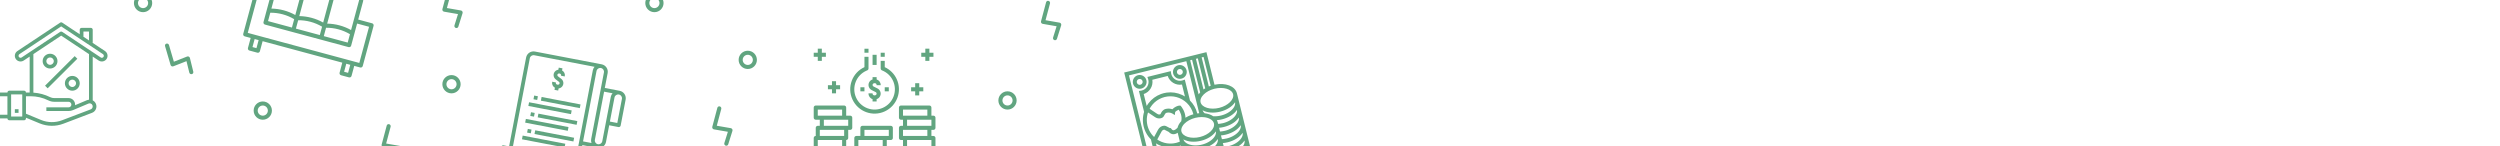 <svg width="1232" height="72" viewBox="0 0 1232 72" fill="none" xmlns="http://www.w3.org/2000/svg"><circle cx="129.5" cy="54.5" r="3.5" stroke="#61A580" stroke-width="2"/><circle cx="70.5" cy="1.5" r="3.5" stroke="#61A580" stroke-width="2"/><circle cx="222.5" cy="41.5" r="3.5" stroke="#61A580" stroke-width="2"/><circle cx="322.5" cy="1.5" r="3.5" stroke="#61A580" stroke-width="2"/><circle cx="368.5" cy="29.5" r="3.5" stroke="#61A580" stroke-width="2"/><circle cx="496.5" cy="49.5" r="3.5" stroke="#61A580" stroke-width="2"/><path d="M82.027 21.495c.535-.145 1.097.169 1.252.699l2.407 8.222 6.532-2.56c.271-.106.582-.09.842.046.264.135.455.375.525.658l1.674 6.783c.132.537-.2 1.07-.742 1.192-.542.122-1.089-.212-1.222-.749l-1.394-5.65-6.486 2.541c-.248.098-.526.091-.773-.013-.017-.007-.034-.014-.05-.023-.26-.127-.453-.354-.534-.628l-2.72-9.295c-.156-.53.153-1.077.688-1.222zM191.792 61.205c.532.154.85.713.708 1.247l-2.206 8.278 6.912 1.199c.286.05.544.225.696.476.156.252.195.557.107.835l-2.087 6.668c-.165.527-.726.811-1.252.634-.527-.177-.821-.747-.656-1.274l1.739-5.554-6.864-1.192c-.262-.045-.497-.195-.654-.412-.01-.015-.021-.03-.031-.046-.156-.243-.203-.538-.13-.814l2.495-9.358c.142-.534.69-.842 1.223-.688zM221.735-5.565c.533.154.85.713.708 1.247l-2.206 8.278 6.912 1.199c.287.05.545.225.696.477.156.252.195.557.108.835l-2.087 6.667c-.166.527-.726.811-1.253.634-.526-.177-.821-.747-.655-1.274l1.738-5.554-6.863-1.192c-.263-.045-.497-.195-.654-.412-.011-.015-.022-.03-.031-.046-.156-.243-.204-.538-.131-.814l2.496-9.358c.141-.534.689-.842 1.222-.688zM354.733 52.435c.533.154.85.713.708 1.247l-2.206 8.278 6.912 1.199c.287.05.545.225.696.476.156.252.195.557.108.835l-2.087 6.668c-.166.527-.726.811-1.253.634-.526-.177-.821-.747-.655-1.274l1.738-5.554-6.863-1.192c-.263-.045-.497-.195-.654-.412-.011-.015-.022-.03-.031-.046-.156-.243-.204-.538-.131-.814l2.496-9.358c.141-.534.689-.842 1.222-.688zM516.733.435c.533.154.85.713.708 1.247l-2.206 8.278 6.912 1.199c.287.05.545.225.696.476.156.252.195.557.108.835l-2.087 6.668c-.166.527-.726.811-1.253.634-.526-.177-.821-.747-.655-1.274l1.738-5.554-6.863-1.192c-.263-.045-.497-.195-.654-.412-.011-.015-.022-.03-.031-.046-.156-.243-.204-.538-.131-.814l2.496-9.358c.141-.534.689-.842 1.222-.688zM582.255 38.747c1.819-.451 2.933-2.297 2.482-4.116-.45-1.819-2.297-2.932-4.116-2.482-1.819.451-2.932 2.297-2.482 4.116.451 1.819 2.297 2.932 4.116 2.482zm-1.167-4.713c.78-.193 1.571.284 1.764 1.064.193.779-.284 1.571-1.064 1.764-.779.193-1.571-.284-1.764-1.064-.193-.779.285-1.571 1.064-1.764zM562.46 43.65c1.82-.451 2.933-2.297 2.482-4.116-.45-1.819-2.297-2.932-4.116-2.482-1.819.451-2.932 2.297-2.482 4.116.451 1.819 2.297 2.933 4.116 2.482zm-1.167-4.713c.78-.193 1.571.284 1.764 1.064.193.779-.284 1.571-1.063 1.764-.78.193-1.571-.284-1.764-1.064-.194-.779.284-1.571 1.063-1.764z" fill="#61A580"/><path d="M598.502 41.742l-3.972-16.038-2.828.7-1.885.467-.942.234-1.885.467-.943.234-1.885.467L554 35.742l13.54 54.668 22.658-5.612c1.64.226 3.479.139 5.381-.332 2.345-.581 4.34-1.629 5.802-2.922 1.959.472 4.223.439 6.451-.113 5.55-1.375 9.179-5.349 8.263-9.049l-.934-3.77-.934-3.77-.934-3.77-.933-3.77-.934-3.77-.934-3.77-.934-3.77c-.89-3.594-5.695-5.406-11.056-4.248zm9.171 4.715c.633 2.554-2.502 5.622-6.844 6.697-4.343 1.075-8.547-.174-9.179-2.728-.039-.157-.064-.317-.074-.477-.004-.046.001-.093.001-.139-.003-.115-.004-.232.007-.349.005-.052.018-.106.026-.159.017-.111.032-.223.061-.335.016-.062.041-.123.061-.185.031-.103.062-.205.103-.308.034-.082.078-.165.118-.248.038-.081.072-.16.117-.24.067-.123.147-.245.229-.368.025-.038.047-.078.073-.115.228-.327.504-.651.828-.969.312-.309.661-.599 1.038-.872.022-.017.046-.032.069-.048.374-.267.774-.517 1.206-.746.015-.008.031-.015.046-.023.366-.193.751-.37 1.149-.53.017-.007.032-.014.048-.02.421-.166.855-.314 1.304-.441l.439-.126c4.341-1.073 8.541.175 9.174 2.73zm5.676 23.181c.004.083 0 .167-.004.252-.004.079-.006.158-.016.236-.011.085-.029.17-.046.256-.017.079-.031.158-.054.237-.024.085-.055.171-.086.255-.028.079-.054.159-.089.237-.037.086-.081.171-.125.256-.039.078-.076.156-.121.233-.05.086-.106.172-.162.256-.05.076-.097.152-.151.227-.061.085-.131.168-.198.252-.06.074-.116.148-.18.222-.073.083-.153.164-.231.245-.069.072-.135.143-.207.214-.084.081-.173.158-.262.237-.078.069-.153.139-.234.206-.094.077-.194.152-.294.228-.084.065-.166.13-.254.193-.105.075-.219.147-.329.221-.09.059-.176.119-.269.176-.115.072-.239.139-.359.207-.095.055-.188.111-.286.163-.126.067-.259.129-.389.193-.099.049-.195.099-.296.144-.144.065-.292.123-.439.184-.095.04-.189.082-.287.119-.165.063-.336.119-.506.176-.085.029-.167.06-.254.088-.257.082-.521.156-.79.223-.368.091-.736.161-1.104.22-.1.016-.199.03-.299.044-.311.043-.621.075-.93.094-.045.003-.091.009-.137.011-.022-.244-.06-.486-.12-.728l-.28-1.131c.069-.006.137-.019.205-.026.264-.025.528-.058.791-.098.109-.016.217-.031.326-.05.362-.062.722-.133 1.081-.222.386-.095.76-.206 1.126-.326.119-.038.231-.082.348-.123.245-.087.487-.177.722-.273.129-.053.255-.109.38-.164.216-.097.428-.196.634-.301.121-.061.24-.121.357-.185.212-.114.414-.235.614-.358.098-.06.198-.117.291-.178.276-.18.542-.366.792-.56.01-.007.021-.014.031-.022.259-.202.501-.413.731-.629.074-.069.14-.141.211-.211.151-.151.299-.304.436-.46.073-.084.142-.169.212-.255.124-.152.239-.305.348-.46.033-.047.074-.091.105-.138.01.052.019.106.025.16.009.076.019.153.022.233zm-12.253 3.035c.004.083 0 .167-.004.252-.004.079-.006.158-.016.236-.011.085-.029.17-.047.256-.016.079-.031.158-.053.237-.024.085-.055.171-.086.255-.028.079-.055.159-.089.237-.037.086-.081.171-.125.256-.04.078-.076.156-.121.233-.05.086-.107.171-.163.256-.049.076-.096.152-.15.227-.061.085-.131.168-.198.252-.06.074-.117.148-.18.222-.073.083-.153.164-.232.245-.068.072-.134.143-.207.214-.083.081-.173.158-.261.237-.078.069-.153.139-.234.206-.094.077-.195.152-.294.228-.084.065-.166.13-.254.193-.106.075-.219.147-.33.221-.089.059-.175.119-.268.176-.115.072-.239.139-.359.207-.096.055-.188.111-.286.163-.126.067-.259.129-.389.193-.099.049-.195.099-.297.144-.143.064-.291.123-.438.184-.096.04-.189.082-.287.119-.165.063-.337.119-.507.176-.084.029-.167.06-.253.088-.258.082-.521.156-.79.223s-.537.124-.804.173c-.089.016-.176.027-.265.041-.177.029-.355.059-.53.08-.104.013-.205.019-.309.029-.158.015-.317.033-.474.042-.11.006-.218.006-.328.01-.146.005-.292.011-.437.011-.111-.001-.217-.007-.326-.01-.139-.004-.28-.007-.416-.016-.109-.007-.213-.02-.32-.031-.132-.013-.265-.023-.394-.041-.108-.014-.21-.035-.315-.052-.123-.021-.247-.04-.367-.064-.103-.021-.202-.049-.303-.073-.115-.029-.23-.055-.342-.087-.096-.028-.189-.061-.283-.093-.106-.036-.216-.07-.319-.109-.09-.035-.175-.074-.263-.112-.098-.043-.198-.084-.292-.131-.083-.041-.16-.086-.239-.131-.09-.049-.18-.098-.264-.151-.075-.048-.145-.099-.215-.149-.078-.056-.157-.11-.23-.169-.066-.054-.126-.111-.188-.167-.068-.061-.136-.123-.197-.186-.056-.059-.106-.123-.157-.185-.056-.067-.112-.135-.161-.204-.045-.065-.084-.133-.124-.201-.043-.072-.086-.145-.122-.221-.033-.071-.061-.145-.089-.218-.019-.05-.036-.101-.053-.153.05.027.106.048.157.073.169.087.344.169.524.245.1.043.201.086.305.126.194.075.396.141.601.204.096.029.188.062.285.088.305.084.618.157.941.215.012.002.023.002.034.005.314.055.636.097.965.126.111.01.226.014.34.022.234.015.47.027.711.03.133.001.267-.001.402-.004.231-.004.465-.014.701-.03.137-.009.274-.019.412-.032.254-.024.509-.058.767-.096.122-.018.242-.032.364-.053.382-.064.765-.14 1.15-.236.386-.096.759-.206 1.126-.326.118-.038.231-.082.347-.123.246-.087.488-.177.723-.273.129-.053.254-.109.38-.164.216-.097.427-.196.633-.301.121-.061.24-.121.358-.185.211-.115.414-.235.614-.358.097-.06.197-.117.291-.178.276-.18.542-.366.792-.56.01-.007.02-.014.03-.022.259-.202.501-.413.732-.629.074-.069.14-.141.211-.211.151-.152.298-.304.436-.46.073-.084.142-.169.212-.255.123-.152.238-.305.348-.46.032-.047.074-.091.105-.138.01.052.018.106.025.16.008.076.019.153.022.233zm-36.013-20.457l-1.455-5.874c2.947-.974 4.755-3.973 4.241-7.034l7.576-1.876c.974 2.947 3.973 4.755 7.033 4.241l1.455 5.874c-.017-.011-.035-.019-.053-.03-.198-.121-.404-.227-.609-.337-.198-.108-.392-.223-.594-.321-.073-.036-.15-.063-.225-.096-2.317-1.071-4.895-1.474-7.47-1.126-.032.004-.063.005-.095.009-.454.065-.908.153-1.362.265-.453.112-.896.247-1.329.401-.03.011-.058.025-.088.037-2.44.892-4.532 2.454-6.082 4.482-.05.065-.105.125-.153.19-.134.181-.252.373-.376.561-.128.193-.262.383-.381.583-.01.018-.022.034-.033.051zm25.51 5.571c.014-.002.028-.005.043-.007.513-.062 1.025-.093 1.534-.093.438.001.861.029 1.272.077.201.023.398.052.592.086.107.019.216.034.32.057.292.063.572.14.841.228.061.019.119.041.178.061.593.211 1.124.481 1.56.805.012.009.025.019.038.028.149.113.284.232.408.354.014.014.029.028.043.041.115.117.214.239.307.363.018.025.038.046.055.071.083.118.15.24.213.365.016.032.037.063.052.095.073.158.131.318.172.484.633 2.554-2.502 5.622-6.844 6.697-4.343 1.075-8.547-.174-9.179-2.728-.102-.41-.097-.833-.014-1.26.119-.624.428-1.263.901-1.882.03-.04.062-.079.094-.119.133-.167.28-.333.438-.496 1.245-1.283 3.169-2.381 5.425-2.94.515-.128 1.033-.222 1.551-.287zm2.726-3.114c.1.043.201.086.305.126.195.075.396.141.602.204.095.029.187.062.285.088.305.084.617.157.94.215.012.002.023.002.034.004.314.055.637.097.965.126.112.01.227.014.341.022.233.015.469.027.71.03.134.001.267-.001.403-.004.231-.004.464-.014.701-.029.136-.009.273-.019.412-.032.253-.024.509-.058.766-.096.122-.018.242-.032.364-.053.381-.063.763-.14 1.148-.235.386-.096.76-.206 1.126-.326.119-.038.231-.082.348-.123.245-.087.487-.177.723-.273.128-.053.254-.109.379-.164.216-.097.428-.196.634-.301.121-.061.24-.121.357-.185.212-.115.414-.235.615-.358.097-.06.197-.117.291-.178.275-.18.541-.366.791-.56.01-.007.021-.014.031-.022.259-.202.501-.413.731-.629.074-.069.14-.141.211-.211.152-.152.299-.304.436-.46.073-.084.142-.169.212-.255.124-.152.239-.305.348-.46.033-.047.074-.091.105-.138.01.053.019.106.025.16.009.078.021.156.023.234.004.083-.001.167-.005.252-.003.079-.006.158-.015.236-.011.085-.029.17-.047.256-.016.079-.031.158-.053.237-.024.085-.055.171-.086.255-.028.079-.055.159-.089.237-.037.086-.081.171-.125.256-.04.078-.076.156-.121.233-.05.086-.107.172-.163.256-.049.076-.096.152-.151.227-.061.085-.13.168-.197.252-.06.074-.117.148-.18.222-.073.083-.153.164-.232.245-.068.072-.134.143-.207.214-.083.081-.173.158-.261.237-.078.069-.153.139-.234.206-.094.077-.195.152-.294.228-.084.065-.166.13-.254.193-.106.075-.219.147-.33.221-.089.059-.175.119-.268.176-.116.072-.239.139-.359.207-.096.055-.188.111-.286.163-.126.067-.259.129-.389.193-.1.049-.195.099-.297.144-.143.064-.291.123-.439.184-.095.04-.188.082-.286.119-.166.063-.337.119-.507.176-.085.029-.167.06-.253.088-.258.08-.522.154-.791.221-.338.084-.678.153-1.018.21-.109.018-.216.028-.324.043-.232.033-.463.066-.693.087-.128.012-.255.014-.383.022-.208.013-.417.025-.623.026-.132.001-.261-.006-.391-.009-.15-.004-.299-.01-.445-.02-1.127-.777-2.587-1.286-4.246-1.47-.503-.429-.844-.92-1.013-1.464.054.029.114.051.169.079.169.086.344.168.524.244zm15.583.344c.073-.084.142-.169.212-.255.123-.152.238-.305.348-.46.032-.047.073-.091.105-.138.01.053.018.106.024.16.01.078.021.156.024.234.003.083-.001.167-.005.252-.004.079-.006.158-.016.236-.011.085-.028.17-.046.256-.017.079-.031.158-.054.237-.024.085-.054.171-.085.255-.029.079-.055.159-.09.237-.036.086-.08.171-.124.256-.04.078-.077.156-.122.233-.049.086-.106.172-.162.256-.049.076-.097.152-.151.227-.061.085-.13.168-.198.252-.06.074-.116.148-.18.222-.072.083-.152.164-.231.245-.069.072-.135.143-.207.214-.083.081-.173.158-.262.237-.078.069-.152.139-.234.206-.094.077-.194.152-.294.228-.084.065-.165.13-.254.193-.105.075-.219.147-.329.221-.09.059-.176.119-.269.176-.115.071-.238.139-.359.207-.095.055-.187.111-.285.163-.127.067-.26.129-.39.193-.099.049-.194.099-.296.144-.143.065-.292.123-.439.184-.095.04-.189.082-.287.119-.165.063-.336.119-.506.176-.085.029-.167.06-.253.088-.259.081-.522.155-.791.222-.474.117-.952.2-1.429.264-.142.019-.286.031-.428.045-.186.019-.372.023-.559.033l-.174-.701c-.051-.206-.119-.409-.198-.607-.049-.125-.11-.243-.17-.363-.024-.049-.043-.1-.069-.147.023-.002.045-.006.068-.008.277-.022.557-.06.836-.097.137-.018.274-.029.411-.051.417-.067.832-.151 1.245-.253.386-.096.759-.206 1.126-.326.119-.038.231-.082.348-.123.245-.087.487-.177.722-.273.129-.053.254-.109.38-.164.216-.097.427-.196.634-.301.12-.061.24-.121.357-.185.211-.115.414-.235.614-.358.097-.06.197-.117.291-.178.276-.18.542-.366.792-.56.01-.007.02-.014.031-.022.259-.202.5-.413.731-.629.074-.069.14-.141.211-.211.151-.151.298-.305.436-.461zm.934 3.77c.073-.084.142-.169.212-.255.123-.152.238-.305.348-.46.032-.047.073-.091.105-.138.01.052.018.106.024.16.01.078.021.156.023.234.004.083 0 .167-.004.252-.004.079-.006.158-.016.236-.011.085-.029.17-.047.256-.016.079-.031.158-.053.237-.024.085-.055.171-.086.255-.028.079-.054.159-.089.237-.037.086-.081.171-.125.256-.039.078-.076.156-.121.233-.05.086-.107.171-.163.256-.049.076-.096.152-.15.227-.061.085-.131.168-.198.252-.06.074-.116.148-.18.222-.073.083-.153.164-.232.245-.068.072-.134.143-.207.214-.083.081-.173.158-.261.237-.078.069-.153.139-.234.206-.094.077-.194.152-.294.228-.084.065-.166.13-.254.193-.106.075-.219.147-.33.221-.089.059-.175.119-.268.176-.115.072-.239.139-.359.207-.095.055-.188.111-.286.163-.126.067-.259.129-.389.193-.099.049-.195.099-.297.144-.143.064-.291.123-.438.184-.095.04-.189.082-.287.119-.165.063-.336.119-.506.176-.085.029-.167.06-.254.088-.258.081-.521.155-.79.222-.474.117-.952.2-1.429.264-.143.019-.286.031-.428.045-.187.019-.373.023-.559.033l-.174-.701-.28-1.131c.068-.006.136-.019.205-.026.263-.025.528-.058.791-.098.109-.016.217-.031.326-.05.361-.062.722-.133 1.081-.222.386-.095.759-.206 1.126-.326.118-.038.23-.082.347-.123.246-.087.488-.177.723-.273.129-.053.254-.109.38-.164.216-.097.427-.196.633-.301.121-.061.24-.121.358-.185.211-.114.414-.235.614-.358.097-.06.197-.117.291-.178.276-.18.542-.366.792-.56.01-.007.02-.014.03-.022.259-.202.501-.413.732-.629.074-.069.14-.141.211-.211.151-.152.298-.305.436-.461zm.933 3.77c.074-.084.143-.169.212-.255.124-.152.239-.305.349-.46.032-.047.073-.091.104-.138.01.052.019.106.025.16.009.078.021.156.023.234.004.083-.001.167-.004.252-.004.079-.006.158-.016.236-.011.085-.029.17-.047.256-.016.079-.031.158-.053.237-.024.085-.055.171-.086.255-.028.079-.055.159-.089.237-.037.086-.081.171-.125.256-.04.078-.076.156-.121.233-.05.086-.107.171-.163.256-.049.076-.096.152-.151.227-.06.085-.13.168-.197.252-.06.074-.117.148-.18.222-.073.083-.153.164-.232.245-.068.072-.134.143-.207.214-.083.081-.173.158-.261.237-.078.069-.153.139-.234.206-.094.077-.195.152-.294.228-.084.065-.166.13-.254.193-.106.075-.219.147-.33.221-.089.059-.175.119-.268.176-.116.072-.239.139-.359.207-.096.055-.188.111-.286.163-.126.067-.259.129-.389.193-.099.049-.195.099-.297.144-.143.065-.291.123-.438.184-.096.04-.189.082-.287.119-.166.063-.337.119-.507.176-.084.029-.167.06-.253.088-.258.081-.522.155-.79.222-.474.117-.952.2-1.43.264-.142.019-.285.031-.428.045-.186.019-.372.023-.558.033l-.174-.701-.28-1.131c.068-.006.136-.019.204-.026.264-.025.528-.058.791-.098.11-.016.218-.031.326-.05.362-.062.723-.133 1.082-.222.385-.096.759-.206 1.126-.326.118-.038.23-.082.347-.123.246-.087.488-.177.723-.273.129-.053.254-.109.379-.164.217-.097.428-.196.634-.301.121-.061.24-.121.357-.185.212-.115.414-.235.615-.358.097-.06.197-.117.291-.178.275-.18.541-.366.791-.56.011-.007.021-.014.031-.022.259-.202.501-.413.732-.629.073-.069.14-.141.21-.211.152-.152.299-.305.436-.461zm.934 3.77c.073-.084.142-.169.212-.255.124-.152.239-.305.348-.46.033-.047.074-.091.105-.138.01.053.019.106.025.16.009.078.02.156.023.234.003.083-.001.167-.005.252-.003.079-.006.158-.015.236-.011.085-.029.17-.047.256-.016.079-.031.158-.053.237-.024.085-.055.171-.086.255-.029.079-.055.159-.089.237-.037.086-.081.171-.125.256-.04.078-.077.156-.121.233-.05.086-.107.172-.163.256-.049.076-.096.152-.151.227-.061.085-.13.168-.197.252-.06.074-.117.148-.181.222-.072.083-.152.164-.231.245-.068.072-.135.143-.207.214-.083.081-.173.158-.261.237-.078.069-.153.139-.235.206-.093.077-.194.152-.293.228-.084.065-.166.13-.255.193-.105.075-.218.147-.329.221-.089.059-.176.119-.268.177-.116.071-.239.139-.359.207-.096.055-.188.111-.286.163-.127.067-.259.129-.39.193-.099.049-.194.099-.296.144-.143.065-.292.123-.439.184-.095.04-.188.082-.286.119-.166.063-.337.119-.507.176-.085.029-.167.06-.253.088-.258.081-.522.155-.791.222-.474.117-.951.2-1.429.264-.142.019-.285.031-.428.045-.186.019-.372.023-.559.033l-.173-.701-.281-1.131c.069-.006.137-.019.205-.026.264-.025.528-.058.791-.098.109-.016.218-.031.326-.05.362-.062.722-.133 1.082-.222.385-.096.759-.206 1.125-.326.119-.038.231-.082.348-.123.246-.087.487-.177.723-.273.129-.053.254-.109.379-.164.216-.097.428-.196.634-.301.121-.061.24-.121.357-.185.212-.115.414-.235.615-.358.097-.06.197-.117.291-.178.275-.18.541-.366.791-.56.01-.007.021-.014.031-.022.259-.202.501-.413.731-.629.074-.069.141-.141.211-.211.152-.152.299-.305.436-.461zm-11.541 2.575c.004.083 0 .167-.004.252-.004.079-.006.158-.016.236-.011.085-.029.17-.046.256-.017.079-.031.158-.054.237-.024.085-.055.171-.086.255-.028.079-.054.159-.089.237-.037.086-.081.171-.125.256-.039.078-.076.156-.121.233-.05.086-.106.172-.162.256-.05.076-.097.152-.151.227-.061.085-.131.168-.198.252-.06.074-.116.148-.18.222-.073.083-.153.164-.231.245-.069.072-.135.143-.207.214-.084.081-.173.158-.262.237-.078.069-.153.139-.234.206-.094.077-.194.152-.294.228-.084.065-.166.13-.254.193-.105.075-.219.147-.33.221-.089.059-.175.119-.268.176-.115.072-.239.139-.359.207-.095.055-.188.111-.286.163-.126.067-.259.129-.389.193-.099.049-.195.099-.296.144-.144.064-.292.123-.439.184-.095.04-.189.082-.287.119-.165.063-.336.119-.506.176-.085.029-.167.06-.254.088-.257.082-.521.156-.79.223-.268.067-.536.124-.803.173-.089.016-.177.027-.265.041-.178.029-.356.059-.531.08-.104.013-.205.019-.309.029-.158.015-.317.033-.473.042-.111.006-.219.006-.329.01-.146.005-.292.011-.436.011-.112-.001-.218-.007-.327-.01-.139-.004-.28-.007-.416-.016-.109-.007-.213-.02-.32-.031-.132-.013-.265-.023-.394-.041-.108-.014-.21-.035-.315-.052-.122-.021-.247-.04-.366-.064-.104-.021-.203-.049-.304-.073-.115-.029-.23-.055-.341-.087-.097-.028-.19-.061-.283-.093-.107-.036-.217-.07-.32-.109-.09-.035-.175-.074-.262-.112-.099-.043-.199-.084-.293-.131-.083-.041-.16-.086-.239-.131-.089-.049-.18-.098-.264-.151-.075-.048-.144-.099-.215-.149-.077-.056-.157-.11-.23-.169-.066-.054-.126-.111-.188-.167-.067-.061-.135-.122-.196-.186-.057-.059-.107-.123-.158-.185-.056-.067-.112-.135-.161-.204-.045-.065-.084-.133-.124-.201-.043-.072-.086-.145-.122-.221-.033-.071-.06-.145-.089-.218-.019-.05-.036-.101-.052-.153.049.027.105.048.156.073.169.087.344.169.524.245.1.043.201.086.305.125.195.075.396.141.602.204.095.029.187.062.285.088.304.084.617.157.94.215.012.002.023.002.034.005.314.055.637.097.965.126.112.01.227.014.341.022.233.015.469.027.71.03.134.001.267-.001.403-.004.231-.004.464-.014.7-.03.137-.009.274-.019.413-.032.253-.024.509-.058.766-.096.122-.018.242-.032.364-.053.383-.064.765-.14 1.15-.236.386-.096.76-.206 1.126-.326.119-.038.231-.082.348-.123.245-.087.487-.177.722-.273.129-.053.254-.109.38-.164.216-.097.428-.196.634-.301.121-.061.24-.121.357-.185.212-.115.414-.235.614-.358.098-.06.198-.117.291-.178.276-.18.542-.366.792-.56.01-.007.021-.014.031-.022.259-.202.501-.413.731-.629.074-.069.14-.141.211-.211.151-.152.299-.304.436-.46.073-.084.142-.169.212-.255.124-.152.239-.305.348-.46.033-.047.074-.091.105-.138.01.053.019.106.025.16.009.076.019.153.022.233zm-19.458 1.169c-.367.132-.736.253-1.109.346-.445.11-.893.186-1.34.243-.143.018-.287.026-.43.04-.305.028-.609.045-.914.048-.165.002-.33.001-.496-.005-.292-.01-.583-.034-.873-.065-.155-.017-.31-.027-.464-.05-.414-.061-.825-.143-1.229-.25-.125-.033-.245-.079-.368-.115-.299-.09-.597-.187-.89-.301-.147-.058-.291-.121-.435-.184-.289-.127-.573-.263-.852-.413-.106-.057-.214-.111-.318-.171-.237-.137-.463-.296-.692-.451l2.12-3.922c.287-.529.771-.882 1.253-.913.045-.003.09-.004.137-.004.169.076.545.281.802.422.632.347 1.041.564 1.358.679.787.894 1.626 1.118 2.212 1.141.712.028 1.442-.216 2.184-.712l.885 3.575.189.762c-.098.042-.193.09-.291.129-.145.06-.293.119-.439.173zm-15.425-9.214c-.014-.089-.025-.177-.037-.265-.04-.306-.068-.611-.084-.916-.002-.046-.007-.092-.009-.138-.013-.351-.008-.701.01-1.048.004-.073.012-.146.017-.219.019-.271.049-.539.088-.807.014-.1.027-.199.044-.297.049-.284.108-.565.177-.843.036-.144.078-.286.119-.43.046-.156.094-.31.146-.464.001-.003.003-.008.005-.011l3.458 2.311c.885.592 1.911.772 2.837.548.34-.09.662-.231.953-.42.357-.233.543-.607.739-1.002.332-.663.609-1.146 1.175-1.286.936-.232 1.923-.105 2.778.357l1.266.788.142-1.456c.156-.337 1.128-.972 1.76-1.206.611.896 1.847 3.112 1.261 5.682-.055.059-.11.116-.163.175-.096.108-.183.217-.273.328-.078.096-.158.191-.231.289-.083.113-.157.228-.233.342-.065.099-.134.196-.193.297-.07.117-.129.237-.19.356-.052.1-.109.2-.154.301-.056.122-.1.246-.146.369-.038.101-.082.2-.114.301-.041.129-.068.259-.1.388-.002.008-.004.016-.006.024-.785.847-1.537 1.319-2.069 1.296-.122-.005-.49-.018-.965-.65l-.341-.454-.39.051c-.235-.1-.714-.362-1.016-.528-.806-.441-1.147-.622-1.486-.65-.176-.015-.35-.015-.522-.003-1.162.08-2.218.801-2.825 1.927l-1.956 3.621c-.003-.002-.007-.004-.009-.007-.109-.104-.216-.21-.322-.319-.118-.121-.234-.242-.346-.367-.185-.207-.362-.419-.531-.641-.063-.081-.122-.166-.183-.249-.156-.216-.307-.438-.45-.666-.039-.063-.081-.126-.12-.19-.178-.298-.345-.604-.497-.92-.02-.042-.037-.086-.057-.128-.128-.275-.245-.559-.353-.848-.03-.083-.062-.167-.091-.252-.116-.334-.223-.673-.309-1.023-.087-.35-.151-.7-.204-1.05zm18.588 8.16c.101.043.201.086.305.125.195.075.396.141.602.204.095.029.187.062.285.088.305.084.617.157.94.215.012.002.023.002.035.005.313.055.636.097.964.126.112.01.227.014.341.022.234.015.469.027.71.03.134.001.267-.001.403-.004.231-.004.464-.014.701-.03.136-.009.273-.019.412-.032.253-.024.509-.058.766-.096.122-.018.243-.032.364-.053.381-.063.763-.14 1.149-.235.385-.095.759-.206 1.125-.326.119-.038.231-.082.348-.123.246-.087.487-.177.723-.273.129-.053.254-.109.379-.164.216-.097.428-.196.634-.301.121-.061.24-.121.357-.185.212-.114.414-.235.615-.358.097-.06.197-.117.291-.178.275-.18.541-.366.791-.56.01-.007.021-.014.031-.022.259-.202.501-.413.731-.629.074-.069.141-.141.211-.211.152-.152.299-.304.436-.46.074-.084.142-.169.212-.255.124-.152.239-.305.349-.46.032-.047.073-.091.104-.138.01.052.019.106.025.16.009.078.021.156.023.234.004.083-.001.167-.004.252-.004.079-.006.158-.016.236-.011.085-.029.17-.047.256-.016.079-.031.158-.053.237-.024.085-.055.171-.086.255-.028.079-.055.159-.089.237-.037.086-.081.171-.125.256-.04.078-.076.156-.121.233-.05.086-.107.172-.163.256-.049.076-.096.152-.151.228-.061.085-.13.168-.197.252-.06.074-.117.148-.18.222-.073.083-.153.164-.232.245-.068.072-.134.143-.207.214-.083.081-.173.158-.261.237-.078.069-.153.139-.234.206-.094.077-.195.152-.294.228-.084.065-.166.13-.254.193-.106.075-.219.147-.33.221-.089.059-.175.119-.268.176-.116.072-.239.139-.359.207-.096.055-.188.111-.286.163-.126.067-.259.129-.389.193-.099.049-.195.099-.297.144-.143.065-.291.123-.438.184-.096.04-.189.082-.287.119-.166.063-.337.119-.507.176-.084.029-.167.06-.253.088-.258.08-.522.154-.791.221-.268.067-.536.124-.803.173-.089.016-.177.027-.265.041-.178.029-.356.059-.53.08-.104.013-.206.019-.309.029-.159.015-.318.033-.474.042-.111.006-.219.006-.329.01-.146.005-.292.011-.436.011-.111-.001-.218-.007-.327-.01-.139-.005-.28-.007-.416-.016-.109-.007-.213-.02-.32-.031-.132-.013-.265-.024-.394-.041-.108-.014-.21-.035-.315-.052-.122-.021-.247-.04-.366-.064-.103-.021-.202-.049-.303-.073-.115-.029-.231-.055-.342-.087-.097-.028-.189-.061-.283-.093-.107-.035-.216-.069-.319-.109-.091-.035-.176-.074-.263-.112-.099-.043-.199-.084-.293-.131-.083-.041-.16-.086-.239-.131-.089-.049-.179-.098-.263-.151-.075-.048-.145-.099-.215-.149-.078-.056-.158-.11-.23-.169-.067-.054-.127-.111-.189-.167-.067-.061-.135-.122-.196-.186-.057-.059-.107-.123-.158-.185-.056-.067-.111-.134-.161-.204-.045-.065-.084-.133-.124-.201-.042-.072-.085-.145-.121-.221-.034-.071-.061-.145-.089-.218-.02-.05-.036-.101-.053-.153.049.027.106.048.156.073.172.087.346.169.526.245zm3.489-12.47c-.171.057-.338.118-.504.179-.148.056-.297.112-.442.171-.162.066-.32.135-.476.206-.141.064-.281.127-.417.194-.153.075-.301.152-.447.232-.132.071-.263.141-.39.215-.143.082-.281.168-.417.255-.015.01-.031.018-.046.028-.123-3.237-2.102-5.553-2.205-5.672l-.274-.314-.417-.018c-.868-.036-2.645.773-3.562 1.817-1.06-.371-2.207-.428-3.309-.155-1.483.367-2.111 1.631-2.447 2.311-.055.11-.099.21-.146.288-.093.05-.196.09-.304.118-.408.086-.839-.003-1.26-.285l-3.743-2.5c.13-.243.255-.489.401-.721.064-.102.134-.2.201-.3.176-.263.364-.516.56-.763.099-.123.196-.247.3-.366.205-.237.422-.462.646-.681.092-.09.177-.187.272-.273.308-.282.633-.546.97-.795.125-.092.257-.174.387-.261.242-.163.488-.32.742-.465.144-.082.29-.16.437-.236.27-.139.547-.266.83-.384.133-.056.264-.115.399-.166.421-.158.852-.3 1.297-.41.445-.11.892-.186 1.339-.243.144-.018.288-.026.431-.04.305-.028.609-.045.913-.048.166-.002.331-.001.497.005.292.01.583.034.873.065.154.017.31.027.464.05.414.061.824.143 1.229.25.124.033.244.078.368.115.299.09.597.187.889.301.148.058.291.121.436.184.289.127.573.263.852.413.106.057.213.111.317.171.801.464 1.556 1.024 2.246 1.683 1.542 1.475 2.708 3.381 3.258 5.603.001.002.001.005.002.007-.098.027-.189.061-.286.09-.157.047-.311.095-.464.146zm-17.704 14.118c.016.01.034.017.049.026.412.252.836.484 1.274.692.154.074.313.131.47.199.285.122.571.243.865.346.204.071.41.132.617.193.26.078.521.15.786.211.214.05.429.096.646.135.27.05.542.088.817.121.211.026.422.053.635.069.301.022.604.025.909.027.188.001.375.012.564.005.475-.018.953-.058 1.432-.127.158-.023.315-.063.473-.092.29-.052.581-.097.873-.169.045-.011.09-.03.136-.043.26-.068.517-.159.775-.243.241-.079.482-.151.722-.246.072-.028.146-.045.218-.074l.268 1.081.934 3.77.7 2.828-5.673 1.405c-.974-2.947-3.974-4.755-7.034-4.241l-1.455-5.874-.001 0zm23.46-42.611l3.519 14.21c-.312.108-.617.225-.913.35l-3.549-14.327.943-.233zm-2.828.7l3.656 14.761c-.3.181-.586.37-.86.568l-3.738-15.096.942-.234zm-2.828.7l3.983 16.079c-.287.317-.534.646-.757.983l-4.168-16.828.942-.233zm-18.498 58.602l-12.606-50.898 28.277-7.003 5.135 20.736.934 3.77.28 1.131c-.001 0-.001.001-.002.001-.322.028-.645.068-.973.117-.005-.025-.008-.048-.014-.072-.612-2.473-1.881-4.609-3.56-6.295l-2.555-10.318-1.006.349c-.125.043-.25.083-.38.115-2.338.579-4.713-.853-5.292-3.191-.032-.131-.055-.263-.076-.393l-.163-1.048-11.533 2.856.346 1.003c.042.126.083.252.116.383.579 2.338-.853 4.713-3.191 5.292-.131.032-.26.055-.39.075l-1.053.161 2.556 10.318c-.007.024-.015.049-.023.073-.073.242-.143.485-.203.732-.077.315-.146.631-.199.95-.02.117-.031.236-.047.354-.043.301-.078.601-.099.904-.008.127-.013.254-.018.382-.013.297-.016.594-.008.892.002.132.006.265.014.397.017.306.046.611.084.917.015.122.025.243.043.365.063.423.141.844.246 1.265.104.42.231.83.372 1.233.041.117.089.228.132.343.109.288.226.571.354.85.055.12.114.239.172.357.132.267.274.528.424.785.064.11.127.221.194.329.16.258.332.507.509.753.07.097.135.197.207.291.196.257.405.504.619.747.168.191.344.372.521.552.02.018.038.036.055.053l2.556 10.318 1.006-.349c.124-.043.249-.083.379-.115 2.339-.579 4.713.853 5.292 3.191.033.131.055.263.077.393l.162 1.048 7.754-1.92c.036.075.077.148.117.221.048.089.097.177.151.263.044.07.093.137.141.205.478.687 1.127 1.272 1.921 1.735l-17.755 4.397zm21.078-5.269c-.104-.019-.208-.04-.309-.062-.145-.032-.289-.065-.429-.104-.093-.026-.182-.055-.272-.084-.253-.079-.495-.17-.724-.27-.077-.034-.16-.064-.234-.101-.105-.051-.201-.107-.299-.163-.093-.052-.186-.105-.273-.161-.085-.054-.165-.111-.244-.169-.093-.068-.181-.138-.266-.211-.062-.054-.125-.108-.183-.164-.1-.098-.192-.201-.277-.306-.031-.038-.067-.073-.096-.113-.11-.148-.205-.302-.285-.463-.02-.041-.033-.086-.051-.127-.04-.091-.072-.186-.102-.281.049.026.104.046.153.072.17.087.344.169.524.245.101.043.202.086.305.126.195.075.396.141.602.204.095.029.187.062.285.088.305.084.617.157.941.215.011.002.022.002.034.004.314.055.636.097.964.126.112.01.227.014.341.022.234.015.47.027.711.03.133.001.267-.001.402-.004.231-.004.465-.014.701-.029.137-.009.273-.019.412-.032.253-.024.509-.058.767-.096.121-.018.242-.032.364-.053.379-.063.761-.14 1.147-.235.385-.095.759-.206 1.126-.326.118-.038.23-.082.347-.123.246-.087.488-.177.723-.273.129-.053.254-.109.379-.164.217-.097.428-.196.634-.301.121-.061.24-.121.357-.185.212-.114.414-.235.615-.358.097-.06.197-.117.291-.178.275-.18.541-.366.792-.56.01-.007.02-.014.03-.022.259-.202.501-.413.732-.629.074-.069.14-.141.21-.211.152-.151.299-.304.437-.46.073-.084.142-.169.212-.255.123-.152.238-.305.348-.46.032-.046.071-.089.101-.135.018.099.036.198.042.302.002.025.007.05.008.075.005.178-.005.362-.033.557l-.001.005c-.099.69-.429 1.398-.961 2.082-.015.019-.031.038-.046.056-.161.202-.341.402-.537.598-.039.04-.074.08-.116.119l-.017.016c-1.246 1.187-3.082 2.19-5.206 2.716-1.798.445-3.569.488-5.076.209zm17.329-3.243c-1.536.381-3.08.482-4.482.307.383-.565.676-1.153.86-1.752.018-0.0.035-.004.053-.004.458-.015.919-.057 1.38-.117.102-.013.203-.029.304-.044.473-.071.946-.157 1.418-.274.386-.096.759-.206 1.126-.326.118-.038.231-.082.348-.123.245-.087.487-.177.722-.273.129-.053.254-.109.38-.164.216-.097.427-.196.633-.301.121-.061.24-.121.358-.185.211-.115.414-.235.614-.358.097-.06.197-.117.291-.178.276-.18.542-.366.792-.56.01-.008.02-.014.03-.022.259-.202.501-.413.732-.629.074-.069.14-.141.211-.211.151-.152.299-.304.436-.46.073-.084.142-.169.212-.255.123-.152.238-.305.348-.46.036-.051.079-.099.112-.149.473 2.521-2.622 5.486-6.878 6.54zM183.385 11.484l-6.872-1.852L178.914.725c.441-1.64-.519-3.324-2.145-3.763L139.466-13.09c-1.626-.438-3.303.536-3.745 2.175l-2.4 8.907-6.872-1.852c-.542-.146-1.101.179-1.248.725l-5.334 19.794c-.148.547.173 1.108.715 1.254l2.945.794-1.334 4.949c-.147.547.173 1.108.715 1.254l3.927 1.058c.542.146 1.101-.179 1.248-.725l1.334-4.949 39.265 10.581-1.333 4.949c-.147.547.173 1.108.715 1.254l3.926 1.058c.543.146 1.102-.179 1.249-.725l1.333-4.948 2.945.794c.542.146 1.101-.179 1.249-.725l5.334-19.794c.147-.546-.173-1.108-.715-1.254zM165.437-3.968l10.798 2.91c.542.146.863.708.715 1.254l-3.939 14.617c-3.606-2.012-7.65-3.102-11.779-3.174l4.205-15.606zM160.682 13.676c4.144-.036 8.216 1.061 11.78 3.174l-1.113 4.129-11.779-3.174 1.112-4.129zm-8.988-21.348l11.78 3.174-4.206 15.606c-3.606-2.012-7.65-3.102-11.78-3.174l4.206-15.606zm-4.755 17.644c4.144-.036 8.216 1.061 11.78 3.174l-1.113 4.129-11.779-3.174 1.112-4.129zm-9.255-20.358c.148-.546.707-.871 1.249-.725l10.798 2.91-4.206 15.606c-3.606-2.012-7.651-3.102-11.78-3.174l3.939-14.617zM133.196 6.269c4.144-.036 8.215 1.061 11.78 3.174l-1.113 4.129-11.779-3.174 1.112-4.129zm-6.81 17.456l-1.963-.529 1.067-3.959 1.963.529-1.067 3.959zm45.156 12.169l-1.963-.529 1.067-3.959 1.963.529-1.067 3.959zm5.527-4.88l-54.972-14.814 4.8-17.815 5.89 1.587L129.854 10.859c-.148.547.172 1.108.715 1.254l41.229 11.11c.542.146 1.101-.179 1.248-.725l2.934-10.887 5.89 1.587-4.801 17.814zM419 57h-2v-4c0-.552-.448-1-1-1h-14c-.552 0-1 .448-1 1v5c0 .552.448 1 1 1h2v3h-1c-.552 0-1 .448-1 1v4c-.552 0-1 .448-1 1v15c0 .552.448 1 1 1h14c.552 0 1-.448 1-1V69c.552 0 1-.448 1-1v-4h1c.552 0 1-.448 1-1v-5c0-.552-.448-1-1-1zm-16 0v-3h12v3h-12zm12 25h-12v-3h12v3zm0-5h-12v-3h12v3zm0-5h-12v-3h12v3zm1-5h-12v-3h12v3zm2-5h-12v-3h12v3zM439 62h-14c-.552 0-1 .448-1 1v4h-2c-.552 0-1 .448-1 1v5c0 .552.448 1 1 1h1v9c0 .552.448 1 1 1h14c.552 0 1-.448 1-1V73c0-.552-.448-1-1-1h-1v-3h2c.552 0 1-.448 1-1v-5c0-.552-.448-1-1-1zm-16 10v-3h12v3h-12zm14 10h-12v-3h12v3zm0-5h-12v-3h12v3zm1-10h-12v-3h12v3zM460 64c.552 0 1-.448 1-1v-5c0-.552-.448-1-1-1h-1v-4c0-.552-.448-1-1-1h-14c-.552 0-1 .448-1 1v5c0 .552.448 1 1 1h1v3h-1c-.552 0-1 .448-1 1v5c0 .552.448 1 1 1h1v14c0 .552.448 1 1 1h14c.552 0 1-.448 1-1V68c0-.552-.448-1-1-1h-1v-3h1zm-15-10h12v3h-12v-3zm0 13v-3h12v3h-12zm14 15h-12v-3h12v3zm0-5h-12v-3h12v3zm0-5h-12v-3h12v3zm-12-10v-3h12v3h-12zM405 26v-2h-2v2h-2v2h2v2h2v-2h2v-2h-2zM453 43v-2h-2v2h-2v2h2v2h2v-2h2v-2h-2zM412 42v-2h-2v2h-2v2h2v2h2v-2h2v-2h-2zM458 26v-2h-2v2h-2v2h2v2h2v-2h2v-2h-2zM441.904 38.992c-1.198-2.611-3.292-4.706-5.903-5.904V30h-2v3.75c-.001.412.252.782.637.932 5.144 2.008 7.687 7.807 5.678 12.952-2.008 5.145-7.807 7.687-12.951 5.679-5.145-2.008-7.688-7.807-5.679-12.952.943-2.416 2.787-4.37 5.144-5.452.175-.081.354-.157.534-.227.384-.15.637-.52.637-.932V28h-2v5.088h-.007c-6.024 2.763-8.667 9.887-5.904 15.911 2.763 6.024 9.887 8.667 15.911 5.904 6.023-2.763 8.667-9.887 5.903-15.911z" fill="#61A580"/><path d="M432 27h-2v5h2v-5zM433.871 45.295c-.23-.741-.754-1.356-1.449-1.702l-1.949-.975c-.422-.211-.593-.724-.382-1.146.144-.289.44-.472.763-.472h.292c.471.001.854.383.854.854V42h2v-.146c-.005-1.242-.814-2.339-2-2.709V38h-2v1.145c-1.5.467-2.337 2.061-1.871 3.56.231.741.754 1.356 1.449 1.702l1.949.975c.422.211.593.724.382 1.146-.144.289-.44.472-.763.472h-.292c-.471-.001-.853-.383-.854-.854V46h-2v.146c.005 1.242.814 2.339 2 2.709V50h2v-1.145c1.5-.467 2.338-2.061 1.871-3.56zM436 26h-2v2h2v-2zM428 24h-2v2h2v-2zM438 43h-2v2h2v-2zM426 43h-2v2h2v-2zM24.673 26.483c-2.019 0-3.655 1.631-3.655 3.642 0 2.012 1.637 3.642 3.655 3.642 2.019 0 3.655-1.631 3.655-3.642 0-2.012-1.637-3.642-3.655-3.642zm0 5.464c-1.009 0-1.827-.815-1.827-1.821s.818-1.821 1.827-1.821c1.009 0 1.828.815 1.828 1.821s-.818 1.821-1.828 1.821zM35.638 37.41c-2.019 0-3.655 1.631-3.655 3.643 0 2.012 1.637 3.642 3.655 3.642s3.655-1.631 3.655-3.642c0-2.012-1.637-3.643-3.655-3.643zm0 5.464c-1.009 0-1.828-.815-1.828-1.821 0-1.006.818-1.821 1.828-1.821 1.009 0 1.828.815 1.828 1.821 0 1.006-.818 1.821-1.828 1.821zM36.82 27.661L22.199 42.23l1.292 1.288 14.62-14.569-1.292-1.288z" fill="#61A580"/><path d="M51.746 25.163l-6.239-4.143h.183v-6.374c0-.503-.409-.911-.914-.911h-4.569c-.505 0-.914.408-.914.911V16.89l-8.631-5.737c-.307-.204-.707-.204-1.014 0L8.564 25.163c-1.293.859-1.643 2.601-.781 3.89.862 1.289 2.61 1.637 3.903.778l2.934-1.949V45.606h-1.828c0-.503-.409-.911-.914-.911H4.569c-.505 0-.914.408-.914.911H0v1.821h3.655v9.106H0v1.821h3.655c0 .503.409.911.914.911h7.31c.505 0 .914-.408.914-.911v-.347l6.822 2.823c3.719 1.514 7.877 1.56 11.629.128l14.116-5.364c.836-.317 1.509-.956 1.867-1.773.369-.829.388-1.77.053-2.613-.299-.754-.865-1.372-1.591-1.736V27.882l2.934 1.949c1.293.859 3.041.511 3.903-.778.862-1.289.513-3.03-.781-3.89zm-40.781 32.281H5.483V46.517h5.483v10.927zm30.155-41.888h2.741v4.371l-2.741-1.821v-2.55zm4.431 37.532c-.161.372-.467.663-.846.808l-14.116 5.364c-3.317 1.266-6.993 1.227-10.282-.11l-7.514-3.113v-8.608h2.316c3.03.004 6.018.707 8.729 2.054.895.445 1.882.678 2.883.678h7.088c.757.005 1.367.62 1.362 1.375-.004.632-.443 1.179-1.06 1.322-.12.011-.237.035-.358.035H22.845v1.821H33.81c.018 0 .036-.005.055-.005.725-.012 1.441-.163 2.109-.445l7.64-3.232c.364-.155.775-.155 1.139 0 .379.159.675.465.822.848.155.39.146.827-.025 1.21zm-11.741-4.75H26.722c-.717-.001-1.424-.168-2.066-.486-2.561-1.271-5.352-2.019-8.208-2.2V26.665l13.707-9.106 13.707 9.106V49.121c-.331.028-.655.105-.962.23l-5.925 2.507c.017-.11.029-.222.034-.333 0-1.76-1.432-3.187-3.198-3.187zm16.374-19.856c-.195 0-.385-.057-.547-.165L30.662 15.709c-.307-.204-.707-.204-1.014 0L10.673 28.315c-.454.301-1.067.179-1.37-.274-.108-.162-.166-.351-.166-.546-.001-.329.164-.637.44-.82L30.155 13.006l20.578 13.672c.275.183.44.49.44.82 0.0.544-.442.984-.988.984z" fill="#61A580"/><path d="M9.138 53.801H7.311v1.821h1.828v-1.821zM305.353 44.746l-7.306-1.399 1.399-7.301c.386-2.016-.937-3.964-2.954-4.35l-32.874-6.296c-2.017-.386-3.966.935-4.352 2.951l-8.39 43.807-2.74-.525c-.504-.097-.991.234-1.088.738l-.349 1.825c-.386 2.016.936 3.964 2.953 4.35l31.048 5.946c2.017.386 3.966-.935 4.352-2.951l1.923-10.039 7.305 1.399c2.017.386 3.966-.935 4.352-2.951l1.573-8.214 4.566.875c.504.097.991-.234 1.088-.738l2.447-12.777c.386-2.016-.936-3.964-2.953-4.35zM250.002 76.72c-1.009-.193-1.67-1.167-1.477-2.175l.175-.913 29.221 5.597-.174.913c-.124.641-.076 1.303.14 1.919L250.002 76.72zm42.138-42.074l-8.914 46.545c-.193 1.008-1.168 1.669-2.176 1.476-1.009-.193-1.67-1.167-1.477-2.175l.35-1.825c.096-.504-.234-.991-.739-1.087l-26.482-5.072 8.39-43.807c.193-1.008 1.168-1.669 2.176-1.475l29.73 5.694c-.435.489-.731 1.086-.858 1.728zm-4.816 35.03l6.643-34.68c.193-1.008 1.167-1.669 2.175-1.476 1.009.193 1.67 1.167 1.477 2.175l-6.292 32.855c-.12.643-.065 1.307.158 1.923l-4.161-.797zm13.677-21.98l-4.195 21.903c-.193 1.008-1.168 1.669-2.176 1.476-1.009-.193-1.67-1.167-1.477-2.175l4.545-23.729 4.16.797c-.434.49-.73 1.086-.857 1.728zm3.206 12.914l-3.652-.7 2.272-11.864c.193-1.008 1.167-1.669 2.176-1.475 1.009.193 1.67 1.167 1.477 2.175l-2.273 11.864z" fill="#61A580"/><path d="M281.728 54.413l-21.003-4.023-.35 1.825 21.003 4.023.35-1.825zM286.079 51.462l-19.177-3.673-.349 1.825 19.176 3.673.35-1.825zM277.614 40.658c-.081-.717-.452-1.369-1.026-1.806l-1.609-1.231c-.349-.266-.416-.764-.149-1.112.182-.239.484-.354.779-.298l.267.051c.43.083.712.498.63.929l-.025.133 1.826.35.026-.133c.213-1.135-.335-2.277-1.353-2.822l.2-1.045-1.826-.35-.2 1.045c-1.452.163-2.495 1.472-2.331 2.922.081.717.451 1.369 1.026 1.806l1.609 1.231c.348.266.415.764.149 1.112-.183.239-.485.354-.78.298l-.267-.051c-.43-.083-.712-.498-.63-.929l.025-.133-1.826-.35-.025.133c-.213 1.135.334 2.277 1.352 2.822l-.2 1.045 1.827.35.2-1.045c1.451-.164 2.494-1.472 2.331-2.922zM265.076 47.439l-1.826-.35-.35 1.825 1.827.35.349-1.825zM280.153 62.627l-21.003-4.023-.349 1.825 21.003 4.023.349-1.825zM284.505 59.676l-19.177-3.673-.349 1.825 19.176 3.673.35-1.825zM263.504 55.653l-1.826-.35-.35 1.825 1.826.35.35-1.825zM278.581 70.84l-21.003-4.023-.349 1.825 21.002 4.023.35-1.825zM282.932 67.889l-19.176-3.673-.35 1.825 19.177 3.673.349-1.825zM261.93 63.867l-1.826-.35-.35 1.825 1.826.35.35-1.825z" fill="#61A580"/></svg>